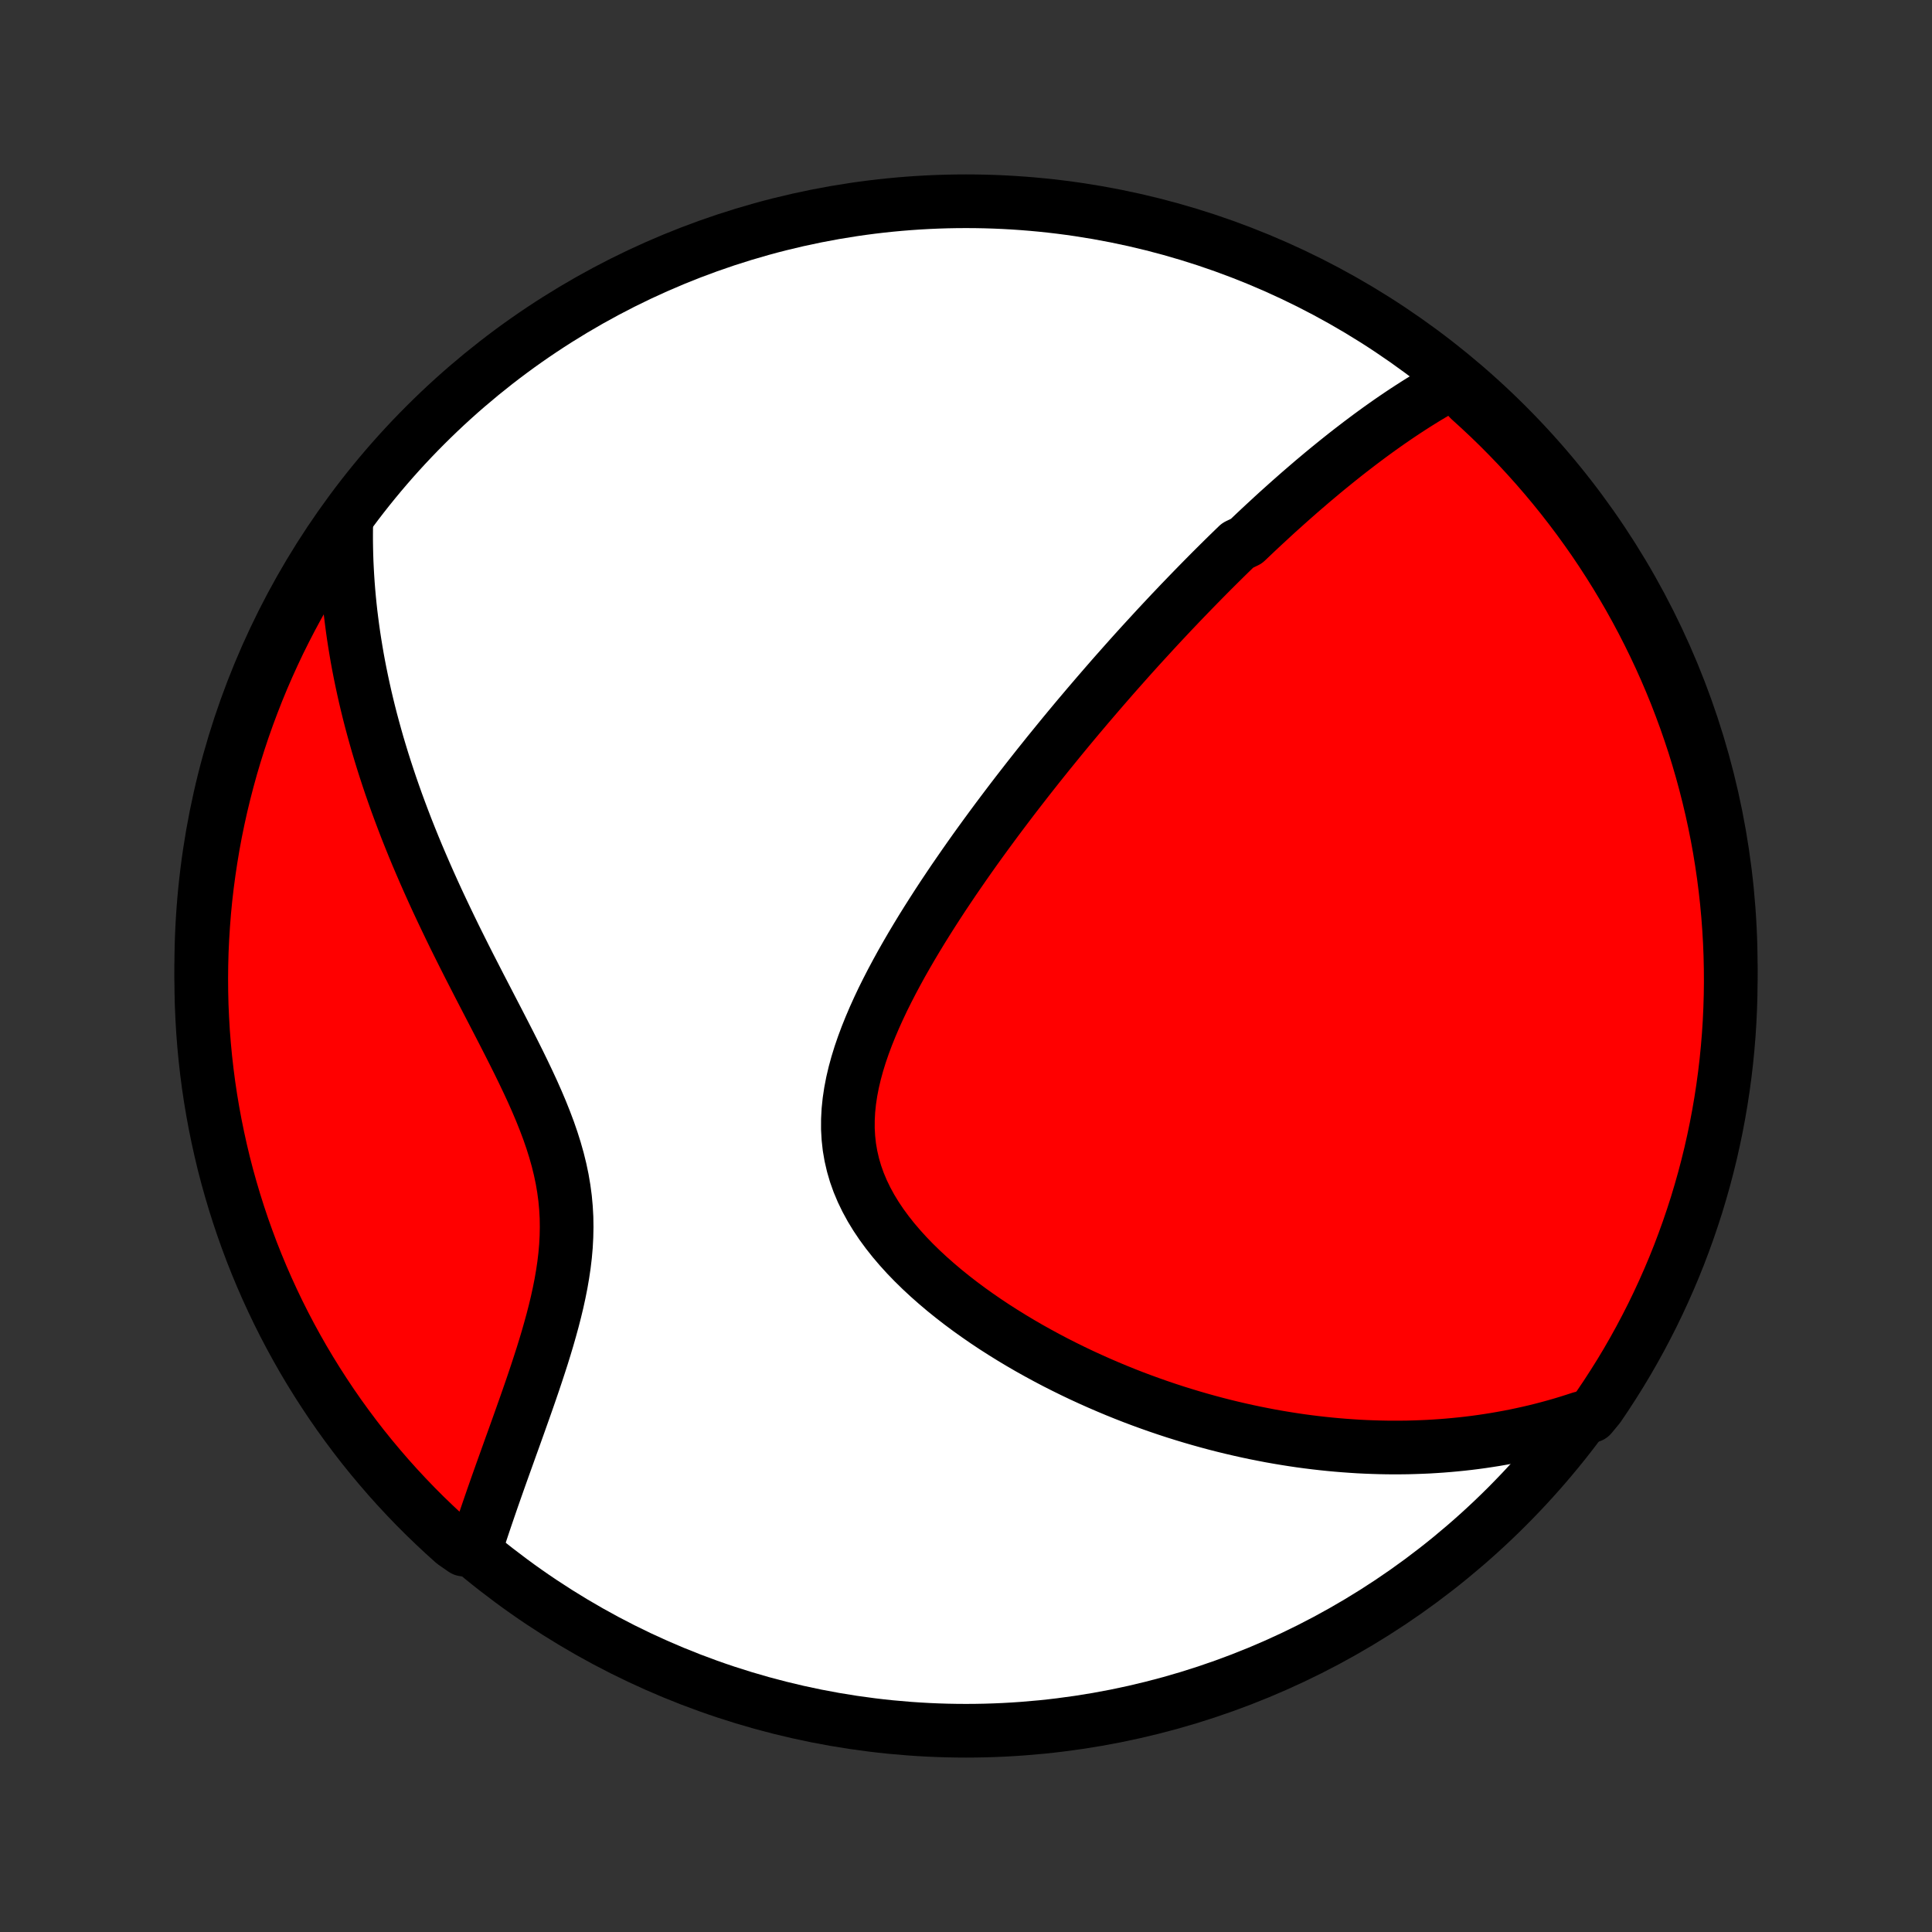 <?xml version="1.0" encoding="utf-8" standalone="no"?>
<!DOCTYPE svg PUBLIC "-//W3C//DTD SVG 1.1//EN"
  "http://www.w3.org/Graphics/SVG/1.1/DTD/svg11.dtd">
<!-- Created with matplotlib (http://matplotlib.org/) -->
<svg height="72pt" version="1.1" viewBox="0 0 72 72" width="72pt" xmlns="http://www.w3.org/2000/svg" xmlns:xlink="http://www.w3.org/1999/xlink">
 <rect x="0" y="0" width="72" height="72" fill="#333333" stroke="none"/>
 <defs>
  <style type="text/css">
*{stroke-linecap:butt;stroke-linejoin:round;}
  </style>
 </defs>
 <g id="figure_1">
  <g id="patch_1">
   <path d="
M0 72
L72 72
L72 0
L0 0
z
" style="fill:none;"/>
  </g>
  <g id="axes_1">
   <g id="PatchCollection_1">
    <defs>
     <path d="
M36 -7.5
C43.558 -7.5 50.808 -10.503 56.153 -15.848
C61.497 -21.192 64.5 -28.442 64.5 -36
C64.5 -43.558 61.497 -50.808 56.153 -56.153
C50.808 -61.497 43.558 -64.5 36 -64.5
C28.442 -64.5 21.192 -61.497 15.848 -56.153
C10.503 -50.808 7.5 -43.558 7.5 -36
C7.5 -28.442 10.503 -21.192 15.848 -15.848
C21.192 -10.503 28.442 -7.5 36 -7.5
z
" id="C0_0_a811fe30f3"/>
     <path d="
M54.184 -57.767
L53.974 -57.653
L53.765 -57.537
L53.559 -57.42
L53.355 -57.3
L53.153 -57.179
L52.953 -57.056
L52.755 -56.932
L52.559 -56.806
L52.364 -56.679
L52.172 -56.551
L51.98 -56.421
L51.791 -56.291
L51.603 -56.159
L51.417 -56.027
L51.232 -55.893
L51.049 -55.759
L50.867 -55.623
L50.686 -55.487
L50.507 -55.35
L50.328 -55.212
L50.151 -55.074
L49.975 -54.934
L49.8 -54.794
L49.626 -54.653
L49.453 -54.512
L49.281 -54.37
L49.11 -54.226
L48.939 -54.083
L48.77 -53.938
L48.601 -53.793
L48.432 -53.647
L48.265 -53.5
L48.098 -53.353
L47.931 -53.204
L47.765 -53.055
L47.599 -52.906
L47.434 -52.755
L47.27 -52.603
L47.105 -52.451
L46.941 -52.298
L46.777 -52.144
L46.614 -51.989
L46.45 -51.833
L46.124 -51.676
L45.961 -51.518
L45.797 -51.359
L45.634 -51.199
L45.471 -51.038
L45.308 -50.876
L45.144 -50.713
L44.981 -50.548
L44.817 -50.382
L44.653 -50.215
L44.489 -50.047
L44.324 -49.877
L44.159 -49.706
L43.993 -49.534
L43.828 -49.36
L43.661 -49.185
L43.495 -49.008
L43.327 -48.829
L43.159 -48.649
L42.991 -48.467
L42.822 -48.283
L42.652 -48.098
L42.481 -47.911
L42.31 -47.722
L42.138 -47.531
L41.965 -47.337
L41.792 -47.142
L41.617 -46.945
L41.442 -46.746
L41.266 -46.544
L41.089 -46.34
L40.911 -46.134
L40.732 -45.925
L40.552 -45.715
L40.371 -45.501
L40.188 -45.285
L40.005 -45.066
L39.821 -44.845
L39.636 -44.621
L39.45 -44.394
L39.263 -44.164
L39.074 -43.932
L38.885 -43.696
L38.694 -43.458
L38.503 -43.216
L38.31 -42.971
L38.117 -42.723
L37.922 -42.472
L37.727 -42.218
L37.531 -41.96
L37.334 -41.699
L37.136 -41.435
L36.938 -41.167
L36.739 -40.896
L36.539 -40.621
L36.339 -40.343
L36.139 -40.061
L35.939 -39.776
L35.739 -39.487
L35.538 -39.195
L35.339 -38.899
L35.139 -38.6
L34.941 -38.297
L34.744 -37.991
L34.548 -37.682
L34.353 -37.369
L34.161 -37.053
L33.97 -36.733
L33.783 -36.411
L33.598 -36.086
L33.418 -35.758
L33.241 -35.427
L33.069 -35.093
L32.902 -34.758
L32.742 -34.419
L32.588 -34.079
L32.442 -33.737
L32.304 -33.394
L32.175 -33.048
L32.056 -32.702
L31.949 -32.355
L31.854 -32.008
L31.772 -31.66
L31.705 -31.313
L31.653 -30.966
L31.617 -30.62
L31.599 -30.275
L31.598 -29.932
L31.617 -29.591
L31.654 -29.253
L31.712 -28.917
L31.789 -28.584
L31.885 -28.255
L32.001 -27.93
L32.136 -27.609
L32.289 -27.293
L32.459 -26.981
L32.646 -26.674
L32.848 -26.373
L33.065 -26.077
L33.295 -25.786
L33.538 -25.501
L33.791 -25.222
L34.055 -24.949
L34.328 -24.682
L34.609 -24.421
L34.898 -24.166
L35.193 -23.916
L35.493 -23.674
L35.799 -23.437
L36.109 -23.206
L36.423 -22.982
L36.74 -22.763
L37.059 -22.551
L37.381 -22.345
L37.705 -22.144
L38.029 -21.95
L38.355 -21.761
L38.681 -21.579
L39.007 -21.402
L39.334 -21.23
L39.66 -21.065
L39.985 -20.905
L40.31 -20.75
L40.634 -20.601
L40.957 -20.457
L41.279 -20.318
L41.599 -20.184
L41.918 -20.055
L42.235 -19.931
L42.551 -19.812
L42.865 -19.698
L43.177 -19.588
L43.487 -19.483
L43.796 -19.382
L44.103 -19.286
L44.407 -19.194
L44.71 -19.106
L45.011 -19.022
L45.309 -18.942
L45.606 -18.866
L45.901 -18.794
L46.194 -18.726
L46.485 -18.661
L46.774 -18.6
L47.061 -18.543
L47.346 -18.488
L47.629 -18.438
L47.911 -18.391
L48.19 -18.347
L48.468 -18.306
L48.745 -18.269
L49.019 -18.235
L49.292 -18.204
L49.563 -18.176
L49.833 -18.151
L50.101 -18.129
L50.368 -18.11
L50.633 -18.093
L50.897 -18.08
L51.16 -18.07
L51.421 -18.062
L51.682 -18.057
L51.941 -18.055
L52.199 -18.056
L52.455 -18.059
L52.711 -18.066
L52.966 -18.075
L53.22 -18.086
L53.473 -18.101
L53.725 -18.118
L53.976 -18.138
L54.227 -18.161
L54.477 -18.186
L54.726 -18.214
L54.975 -18.245
L55.224 -18.279
L55.471 -18.316
L55.719 -18.355
L55.966 -18.398
L56.212 -18.443
L56.459 -18.491
L56.705 -18.543
L56.951 -18.597
L57.196 -18.654
L57.442 -18.715
L57.688 -18.779
L57.933 -18.846
L58.178 -18.916
L58.424 -18.99
L58.67 -19.068
L58.916 -19.148
L59.291 -19.233
L59.574 -19.575
L59.85 -19.984
L60.118 -20.398
L60.38 -20.816
L60.634 -21.239
L60.88 -21.667
L61.119 -22.099
L61.35 -22.536
L61.574 -22.976
L61.789 -23.42
L61.997 -23.869
L62.197 -24.321
L62.389 -24.776
L62.573 -25.235
L62.748 -25.697
L62.916 -26.163
L63.075 -26.631
L63.227 -27.102
L63.369 -27.576
L63.504 -28.052
L63.63 -28.531
L63.748 -29.012
L63.857 -29.496
L63.958 -29.981
L64.05 -30.468
L64.134 -30.957
L64.209 -31.447
L64.276 -31.939
L64.334 -32.432
L64.383 -32.926
L64.424 -33.421
L64.456 -33.916
L64.479 -34.413
L64.494 -34.91
L64.5 -35.407
L64.497 -35.904
L64.486 -36.402
L64.466 -36.899
L64.437 -37.396
L64.4 -37.892
L64.354 -38.389
L64.299 -38.884
L64.236 -39.378
L64.164 -39.872
L64.084 -40.364
L63.995 -40.855
L63.897 -41.344
L63.791 -41.832
L63.676 -42.318
L63.553 -42.802
L63.422 -43.284
L63.282 -43.764
L63.135 -44.241
L62.978 -44.716
L62.814 -45.188
L62.641 -45.657
L62.461 -46.124
L62.272 -46.587
L62.075 -47.048
L61.87 -47.505
L61.657 -47.958
L61.437 -48.407
L61.209 -48.853
L60.973 -49.295
L60.73 -49.733
L60.478 -50.167
L60.22 -50.596
L59.954 -51.021
L59.681 -51.442
L59.401 -51.858
L59.113 -52.268
L58.819 -52.674
L58.517 -53.075
L58.209 -53.471
L57.894 -53.861
L57.572 -54.246
L57.244 -54.625
L56.909 -54.999
L56.568 -55.367
L56.22 -55.729
L55.867 -56.085
L55.507 -56.435
L55.141 -56.778
L54.77 -57.115
z
" id="C0_1_e576609564"/>
     <path d="
M12.906 -52.63
L12.901 -52.368
L12.899 -52.105
L12.899 -51.842
L12.903 -51.578
L12.909 -51.313
L12.918 -51.047
L12.931 -50.781
L12.946 -50.513
L12.964 -50.245
L12.985 -49.975
L13.009 -49.704
L13.036 -49.432
L13.066 -49.158
L13.1 -48.884
L13.136 -48.608
L13.175 -48.33
L13.218 -48.051
L13.264 -47.77
L13.312 -47.488
L13.364 -47.205
L13.42 -46.919
L13.479 -46.632
L13.541 -46.343
L13.606 -46.052
L13.675 -45.759
L13.747 -45.465
L13.823 -45.168
L13.903 -44.87
L13.986 -44.569
L14.072 -44.266
L14.163 -43.961
L14.257 -43.654
L14.355 -43.345
L14.457 -43.034
L14.562 -42.721
L14.672 -42.405
L14.785 -42.087
L14.903 -41.767
L15.024 -41.445
L15.149 -41.12
L15.279 -40.793
L15.412 -40.464
L15.549 -40.133
L15.691 -39.8
L15.836 -39.465
L15.985 -39.127
L16.138 -38.787
L16.294 -38.446
L16.455 -38.102
L16.619 -37.757
L16.786 -37.409
L16.956 -37.06
L17.13 -36.71
L17.306 -36.358
L17.485 -36.004
L17.667 -35.649
L17.85 -35.292
L18.035 -34.935
L18.221 -34.576
L18.407 -34.217
L18.594 -33.856
L18.78 -33.495
L18.965 -33.133
L19.148 -32.771
L19.329 -32.409
L19.506 -32.046
L19.679 -31.683
L19.847 -31.32
L20.008 -30.957
L20.162 -30.594
L20.307 -30.231
L20.444 -29.868
L20.569 -29.506
L20.683 -29.144
L20.785 -28.783
L20.874 -28.422
L20.95 -28.061
L21.011 -27.702
L21.059 -27.343
L21.092 -26.984
L21.112 -26.627
L21.117 -26.27
L21.11 -25.915
L21.091 -25.561
L21.06 -25.208
L21.018 -24.857
L20.966 -24.507
L20.906 -24.16
L20.837 -23.814
L20.762 -23.471
L20.68 -23.13
L20.593 -22.792
L20.501 -22.457
L20.406 -22.124
L20.307 -21.794
L20.206 -21.468
L20.102 -21.145
L19.997 -20.825
L19.891 -20.508
L19.784 -20.195
L19.677 -19.886
L19.57 -19.581
L19.463 -19.279
L19.357 -18.98
L19.252 -18.686
L19.148 -18.395
L19.044 -18.108
L18.943 -17.825
L18.843 -17.546
L18.744 -17.271
L18.647 -16.999
L18.552 -16.731
L18.459 -16.467
L18.368 -16.207
L18.279 -15.95
L18.192 -15.697
L18.107 -15.448
L18.024 -15.202
L17.943 -14.959
L17.864 -14.72
L17.788 -14.485
L17.28 -14.252
L16.908 -14.51
L16.541 -14.84
L16.181 -15.177
L15.826 -15.519
L15.478 -15.868
L15.136 -16.224
L14.8 -16.585
L14.471 -16.952
L14.149 -17.325
L13.833 -17.703
L13.523 -18.087
L13.221 -18.477
L12.926 -18.872
L12.637 -19.272
L12.356 -19.677
L12.082 -20.088
L11.815 -20.503
L11.556 -20.922
L11.303 -21.347
L11.059 -21.776
L10.822 -22.209
L10.593 -22.646
L10.371 -23.088
L10.158 -23.533
L9.952 -23.982
L9.754 -24.435
L9.564 -24.892
L9.382 -25.351
L9.209 -25.814
L9.043 -26.28
L8.886 -26.749
L8.737 -27.221
L8.596 -27.696
L8.463 -28.173
L8.339 -28.652
L8.224 -29.134
L8.117 -29.618
L8.018 -30.104
L7.928 -30.591
L7.846 -31.08
L7.773 -31.571
L7.709 -32.063
L7.653 -32.556
L7.606 -33.05
L7.567 -33.546
L7.538 -34.041
L7.516 -34.538
L7.504 -35.035
L7.5 -35.532
L7.505 -36.03
L7.518 -36.527
L7.541 -37.024
L7.572 -37.521
L7.611 -38.018
L7.659 -38.514
L7.716 -39.009
L7.782 -39.503
L7.856 -39.996
L7.938 -40.488
L8.029 -40.978
L8.129 -41.467
L8.237 -41.955
L8.354 -42.44
L8.479 -42.923
L8.612 -43.405
L8.754 -43.884
L8.904 -44.361
L9.062 -44.835
L9.229 -45.307
L9.404 -45.775
L9.586 -46.241
L9.777 -46.704
L9.976 -47.163
L10.183 -47.619
L10.397 -48.072
L10.62 -48.52
L10.85 -48.965
L11.088 -49.406
L11.333 -49.843
L11.586 -50.276
L11.846 -50.704
L12.114 -51.128
L12.389 -51.547
z
" id="C0_2_fdce22f92c"/>
    </defs>
    <g clip-path="url(#p1bffca34e9)">
     <use style="fill:#ffffff;stroke:#000000;stroke-width:2.0;" x="0.0" xlink:href="#C0_0_a811fe30f3" y="72.0"/>
    </g>
    <g clip-path="url(#p1bffca34e9)">
     <use style="fill:#ff0000;stroke:#000000;stroke-width:2.0;" x="0.0" xlink:href="#C0_1_e576609564" y="72.0"/>
    </g>
    <g clip-path="url(#p1bffca34e9)">
     <use style="fill:#ff0000;stroke:#000000;stroke-width:2.0;" x="0.0" xlink:href="#C0_2_fdce22f92c" y="72.0"/>
    </g>
   </g>
  </g>
 </g>
 <defs>
  <clipPath id="p1bffca34e9">
   <rect height="72.0" width="72.0" x="0.0" y="0.0"/>
  </clipPath>
 </defs>
</svg>
